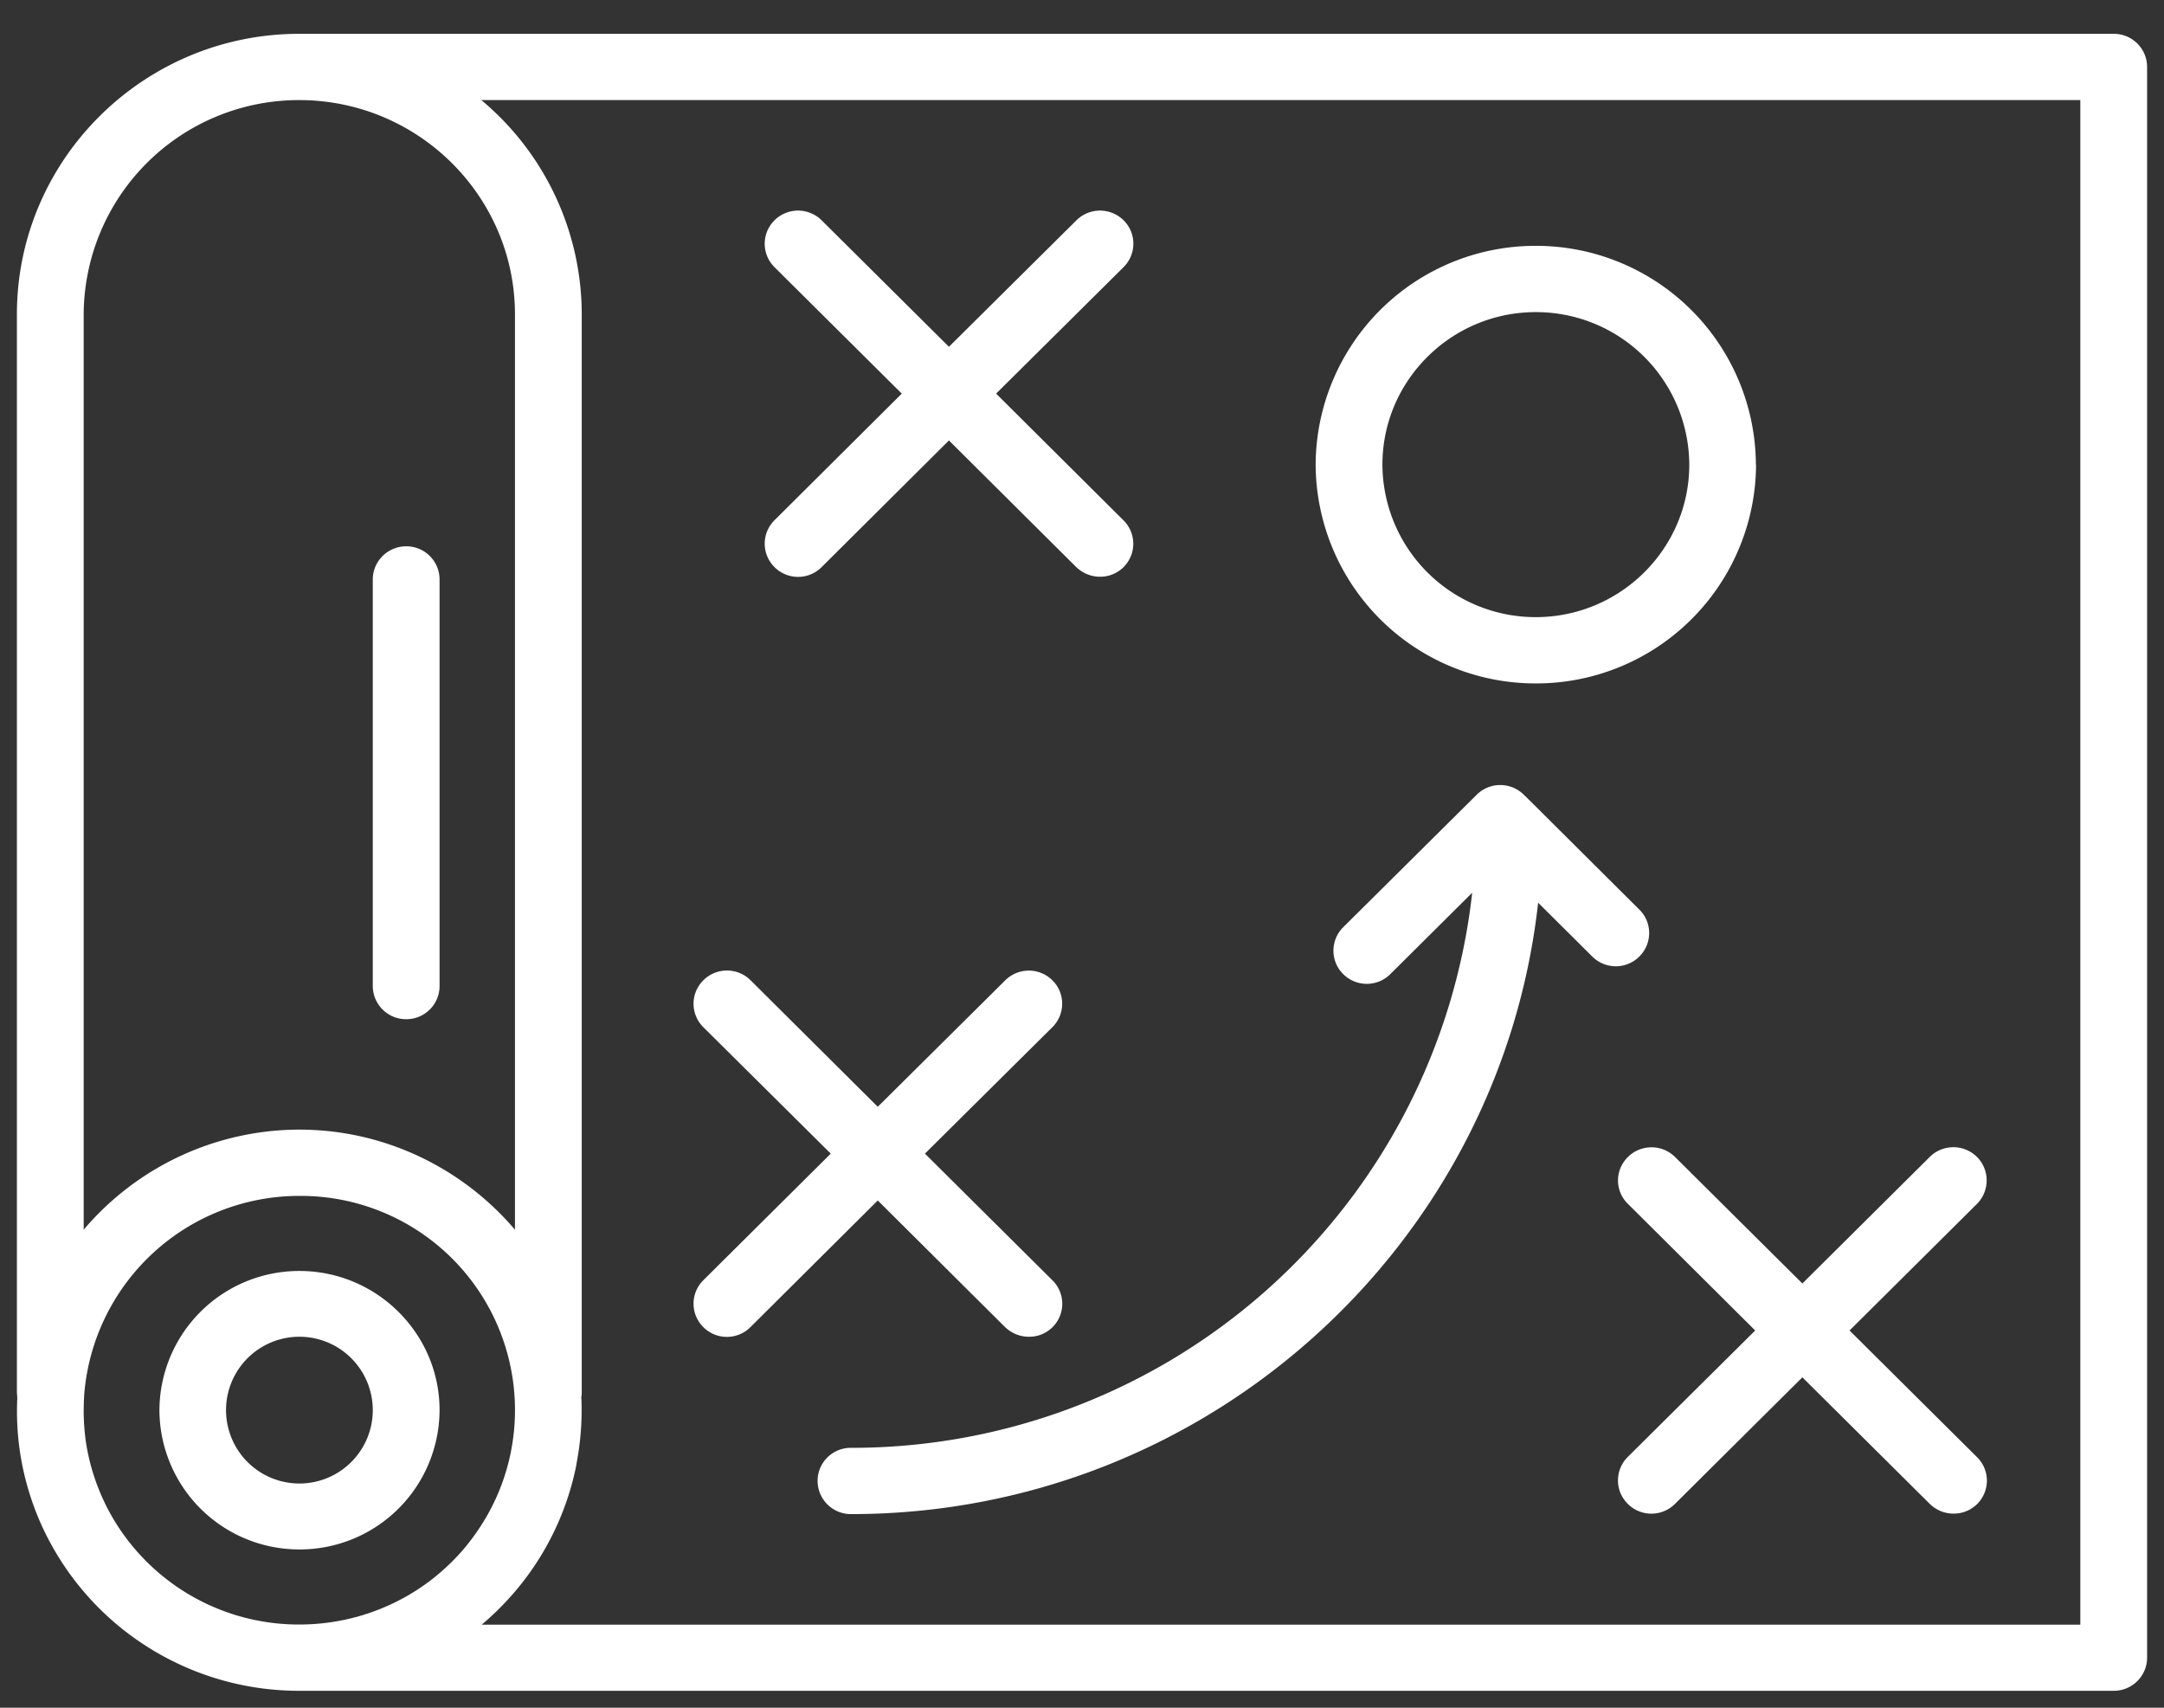 <svg xmlns="http://www.w3.org/2000/svg" xmlns:xlink="http://www.w3.org/1999/xlink" width="128" height="101" viewBox="0 0 128 101"><rect x="0" y="0" width="128" height="101" fill="#333333" stroke="none"/><defs><path id="teada" d="M606 2832.96v94.08c0 1.08-.88 1.96-1.97 1.96H496.7a16.75 16.75 0 0 1-10.63-3.79 16.69 16.69 0 0 1-4.76-6.34 16.6 16.6 0 0 1-1.12-3.94 16.43 16.43 0 0 1-.17-3.18v-.01-.1l-.02-.28v-63.77c0-9.15 7.5-16.59 16.7-16.59h107.33c1.09 0 1.97.88 1.97 1.96zm-122.05 68.77a16.75 16.75 0 0 1 12.75-5.92c5.08 0 9.68 2.3 12.76 5.92v-54.14c0-6.98-5.72-12.67-12.76-12.67a12.73 12.73 0 0 0-12.75 12.67zm23.33 17.76a12.56 12.56 0 0 0 1.92-4.53 12.67 12.67 0 0 0-12.5-15.23 12.76 12.76 0 0 0-12.72 11.77l-.02.4-.01.5a12.95 12.95 0 0 0 .14 1.94 12.7 12.7 0 0 0 2.03 5.15 12.83 12.83 0 0 0 3.45 3.43 12.75 12.75 0 0 0 7.13 2.16c2.56 0 5.03-.75 7.14-2.16a12.83 12.83 0 0 0 2.71-2.45c.26-.32.5-.64.73-.98zm94.77-84.57h-94.58a16.52 16.52 0 0 1 5.94 12.68v63.76c0 .1-.01.19-.03.28l.01.1a16.76 16.76 0 0 1-.18 3.19l-.14.82a16.54 16.54 0 0 1-2.51 5.94 16.8 16.8 0 0 1-3.07 3.4h94.56zM505 2912.4a8.27 8.27 0 0 1-8.29 8.24 8.27 8.27 0 0 1-8.28-8.24 8.27 8.27 0 0 1 8.28-8.23c4.57 0 8.29 3.7 8.29 8.23zm-3.95 0a4.33 4.33 0 0 0-8.68 0 4.33 4.33 0 0 0 8.68 0zm3.95-49.13v24.05c0 1.08-.88 1.96-1.97 1.96a1.97 1.97 0 0 1-1.98-1.96v-24.05c0-1.08.89-1.96 1.98-1.96 1.09 0 1.97.88 1.97 1.96zm36.25 41.45a1.95 1.95 0 0 1-1.4 3.34c-.5 0-1-.19-1.4-.57l-7.53-7.49-7.53 7.49a1.97 1.97 0 0 1-2.79 0c-.77-.77-.77-2 0-2.77l7.54-7.49-7.54-7.48c-.77-.77-.77-2 0-2.77a1.98 1.98 0 0 1 2.8 0l7.52 7.48 7.54-7.48a1.98 1.98 0 0 1 2.79 0c.77.76.77 2 0 2.77l-7.54 7.48zm4.2-44.95a1.95 1.95 0 0 1-1.39 3.34c-.5 0-1-.19-1.4-.57l-7.53-7.49-7.53 7.49a1.97 1.97 0 0 1-2.79 0c-.77-.77-.77-2 0-2.77l7.53-7.49-7.53-7.48c-.77-.77-.77-2 0-2.77a1.98 1.98 0 0 1 2.79 0l7.53 7.48 7.54-7.48a1.98 1.98 0 0 1 2.79 0c.77.76.77 2 0 2.77l-7.54 7.48zm50.48 55.4a1.95 1.95 0 0 1-1.4 3.35c-.5 0-1-.2-1.39-.58l-7.53-7.48-7.53 7.48a1.97 1.97 0 0 1-2.8 0c-.77-.76-.77-2 0-2.77l7.54-7.48-7.53-7.49c-.78-.76-.78-2 0-2.77a1.98 1.98 0 0 1 2.79 0l7.53 7.48 7.53-7.48a1.98 1.98 0 0 1 2.8 0c.76.76.76 2 0 2.77l-7.54 7.49zm-19.96-29.6a1.97 1.97 0 0 1-2.79 0l-3.2-3.18c-2.25 20.3-19.62 36.16-40.65 36.16a1.97 1.97 0 0 1-1.97-1.96c0-1.09.88-1.96 1.97-1.96a36.92 36.92 0 0 0 36.75-32.83l-4.84 4.81a1.97 1.97 0 0 1-2.79 0c-.77-.76-.77-2 0-2.77l7.9-7.84a1.98 1.98 0 0 1 2.78 0l.53.52 6.31 6.28c.77.76.77 2 0 2.77zm6.9-29.09a13 13 0 0 1-13.03 12.94 13 13 0 0 1-13.02-12.94 13 13 0 0 1 13.02-12.94 13 13 0 0 1 13.02 12.94zm-3.95 0a9.06 9.06 0 0 0-9.08-9.02c-5 0-9.07 4.05-9.07 9.02a9.06 9.06 0 0 0 9.07 9.02c5 0 9.08-4.05 9.08-9.02z"/></defs><g><g transform="translate(-479 -2829)"><use fill="#fff" xlink:href="#teada"/></g></g></svg>